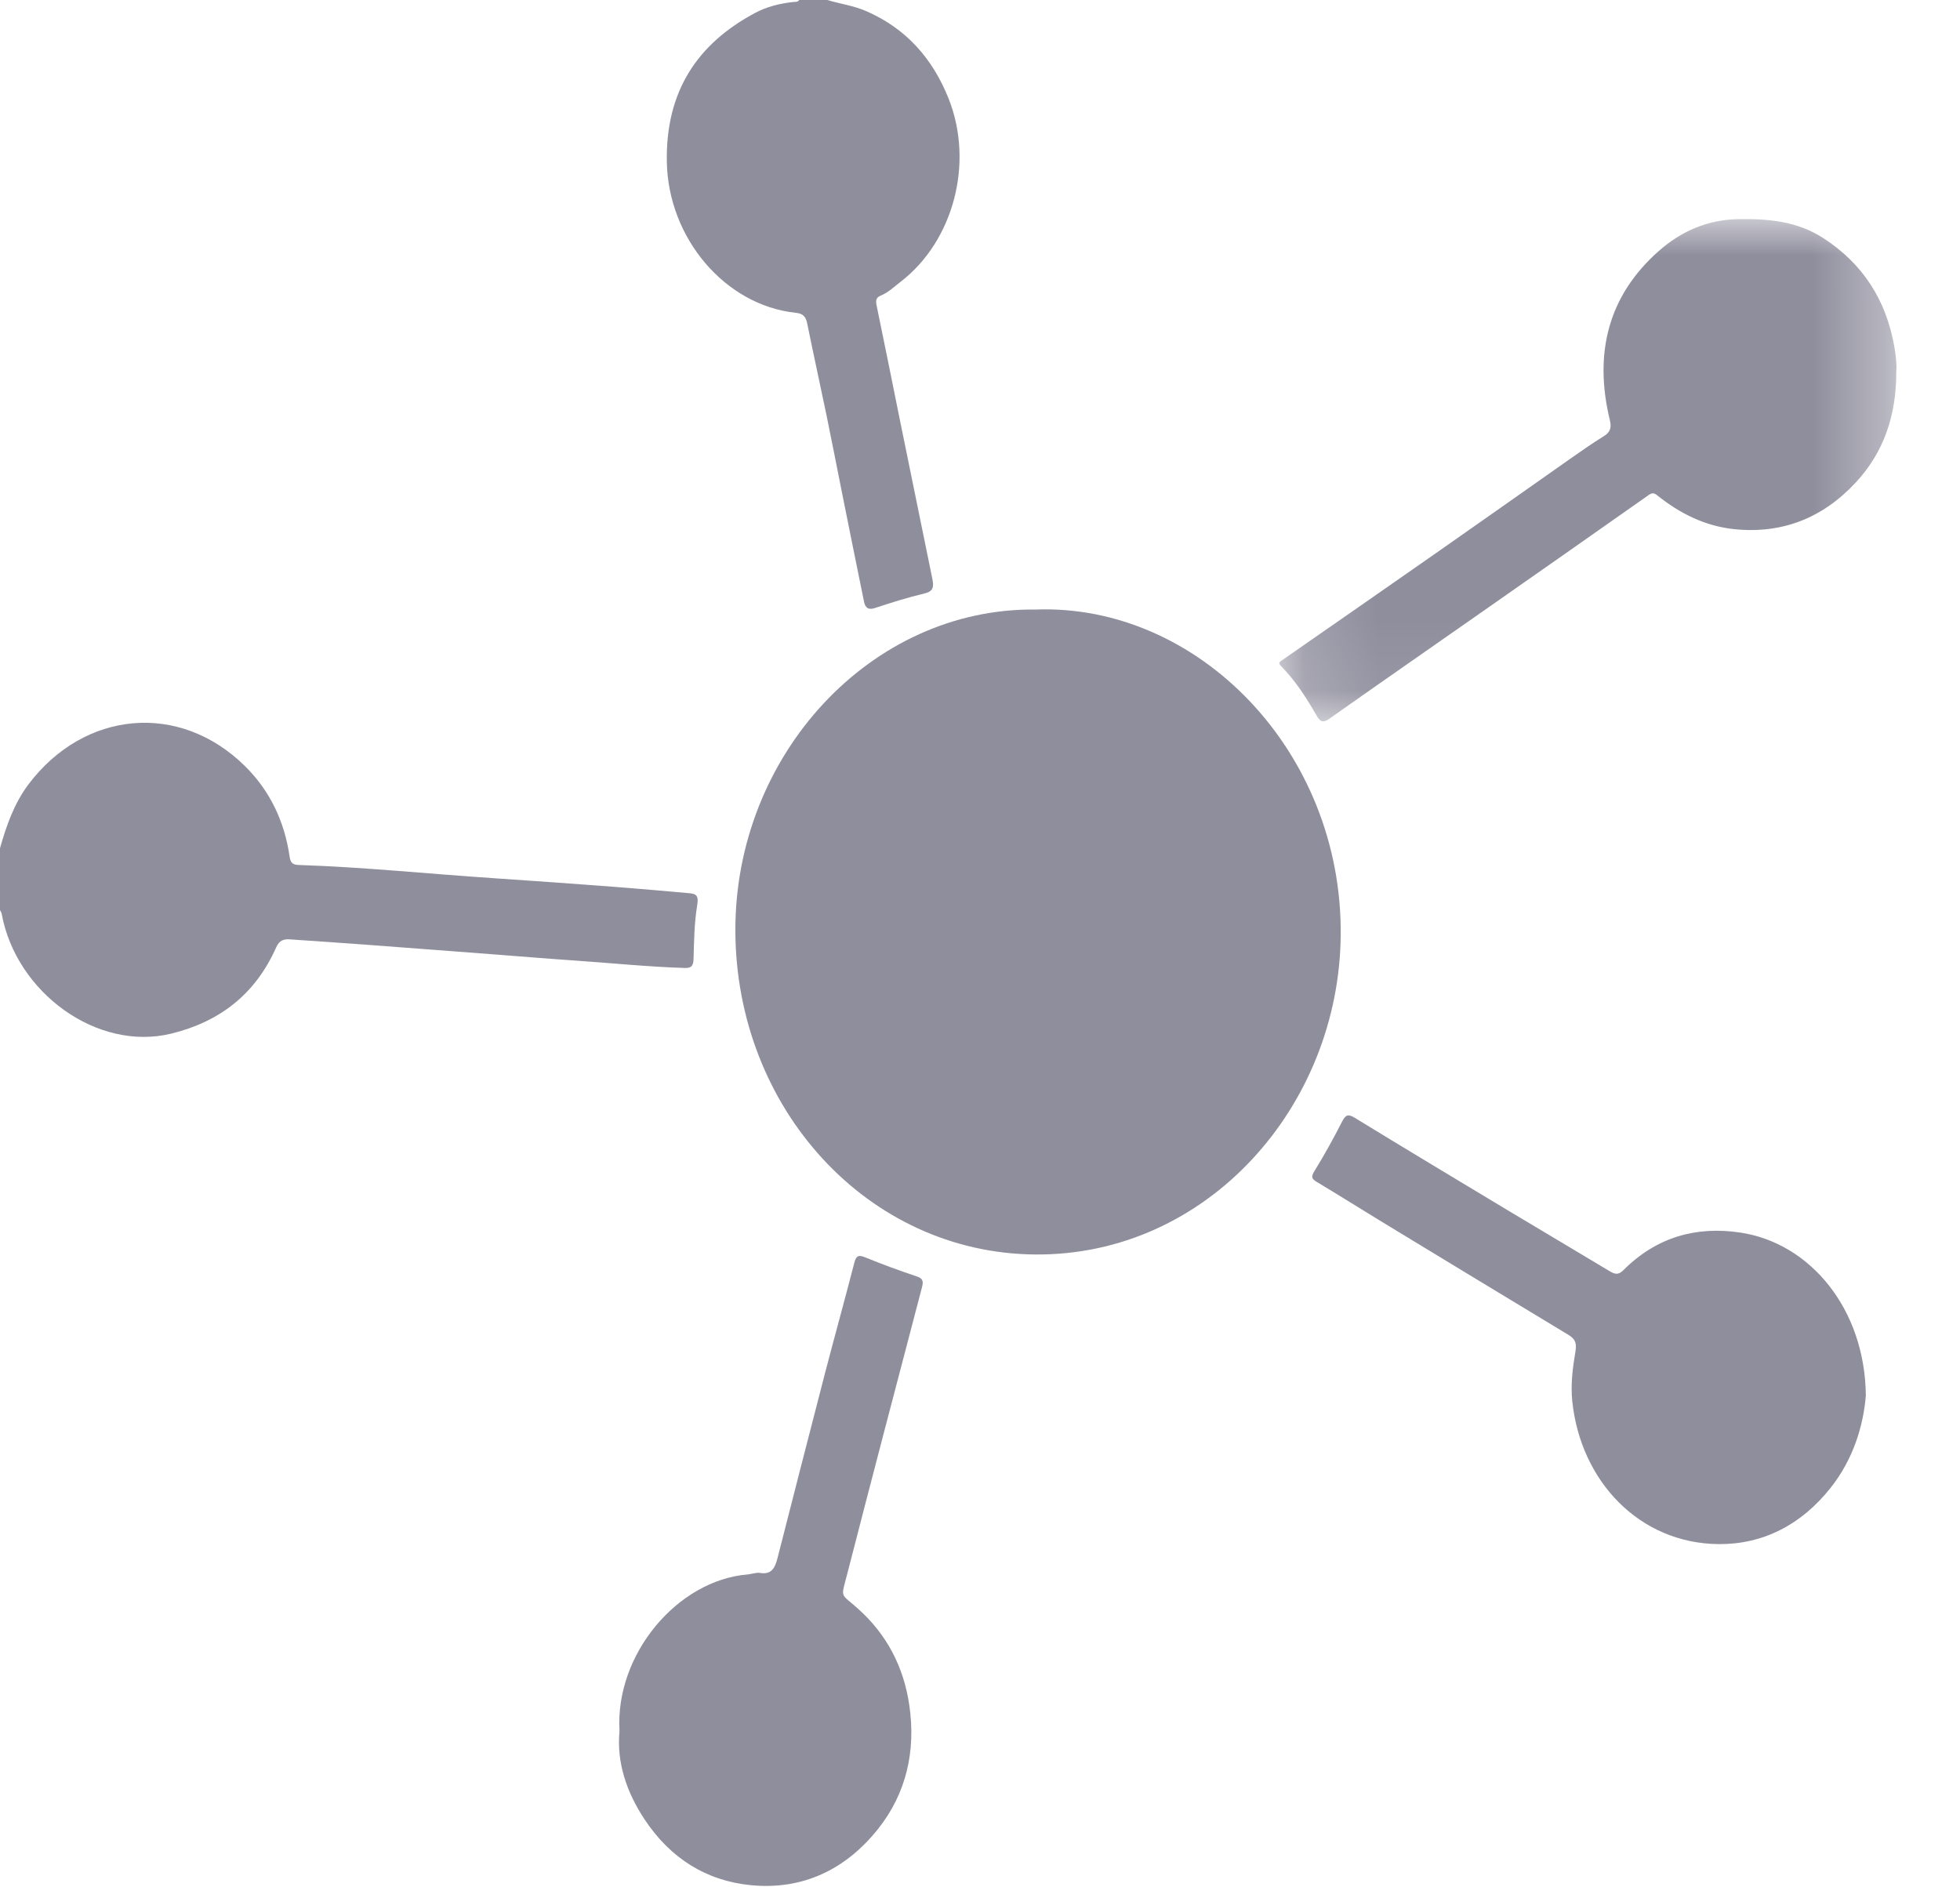 <?xml version="1.0" encoding="UTF-8"?>
<svg width="27px" height="26px" viewBox="0 0 27 26" version="1.1" xmlns="http://www.w3.org/2000/svg" xmlns:xlink="http://www.w3.org/1999/xlink">
    <title>Group Copy 4</title>
    <defs>
        <polygon id="path-1" points="0.155 0.004 8.656 0.004 8.656 6.923 0.155 6.923"></polygon>
    </defs>
    <g id="UI" stroke="none" stroke-width="1" fill="none" fill-rule="evenodd">
        <g id="Group-14">
            <path d="M4.0625e-05,11.685 C0.089,11.371 0.195,11.068 0.391,10.807 C1.157,9.789 2.471,9.661 3.377,10.556 C3.719,10.895 3.919,11.314 3.99,11.803 C4.003,11.892 4.037,11.913 4.114,11.916 C5.02,11.946 5.922,12.04 6.827,12.1 C7.384,12.137 7.942,12.178 8.499,12.22 C8.827,12.245 9.156,12.275 9.485,12.304 C9.579,12.312 9.629,12.326 9.605,12.467 C9.564,12.71 9.561,12.962 9.554,13.211 C9.551,13.308 9.523,13.337 9.434,13.335 C8.921,13.319 8.41,13.266 7.898,13.231 C7.556,13.208 7.214,13.179 6.871,13.153 C6.273,13.108 5.675,13.061 5.077,13.017 C4.715,12.99 4.355,12.966 3.994,12.941 C3.909,12.934 3.848,12.955 3.806,13.048 C3.515,13.706 3.016,14.078 2.361,14.239 C1.336,14.49 0.22,13.671 0.023,12.588 C0.02,12.57 0.008,12.554 4.0625e-05,12.537 L4.0625e-05,11.685 Z" id="Fill-1" fill="#8F8E9D"></path>
            <path d="M11.395,0 C11.574,0.053 11.76,0.078 11.934,0.154 C12.471,0.388 12.843,0.793 13.069,1.362 C13.419,2.247 13.135,3.315 12.415,3.875 C12.322,3.947 12.237,4.03 12.129,4.074 C12.062,4.101 12.063,4.149 12.077,4.215 C12.185,4.735 12.289,5.254 12.394,5.774 C12.544,6.508 12.693,7.242 12.844,7.976 C12.865,8.081 12.859,8.146 12.738,8.175 C12.506,8.23 12.277,8.302 12.05,8.377 C11.958,8.407 11.919,8.37 11.902,8.287 C11.797,7.773 11.693,7.258 11.59,6.743 C11.521,6.399 11.455,6.056 11.384,5.713 C11.297,5.294 11.205,4.877 11.12,4.458 C11.1,4.359 11.062,4.319 10.96,4.309 C9.983,4.204 9.206,3.277 9.186,2.234 C9.167,1.253 9.612,0.598 10.406,0.176 C10.566,0.091 10.743,0.048 10.922,0.028 C10.953,0.024 10.987,0.033 11.01,0 L11.395,0 Z" id="Fill-3" fill="#8F8E9D"></path>
            <path d="M14.268,8.397 C12.002,8.369 10.123,10.397 10.13,12.824 C10.138,15.271 11.953,17.262 14.257,17.282 C16.627,17.303 18.449,15.244 18.469,12.88 C18.491,10.347 16.502,8.316 14.268,8.397" id="Fill-5" fill="#8F8E9D"></path>
            <g id="Group-9" transform="translate(17.469, 3.014)">
                <mask id="mask-2" fill="white">
                    <use xlink:href="#path-1"></use>
                </mask>
                <g id="Clip-8"></g>
                <path d="M8.653,2.101 C8.657,2.717 8.474,3.226 8.093,3.635 C7.637,4.126 7.076,4.343 6.422,4.276 C6.021,4.234 5.674,4.062 5.358,3.808 C5.312,3.771 5.285,3.776 5.239,3.808 C4.444,4.368 3.647,4.926 2.85,5.483 C2.18,5.952 1.508,6.418 0.84,6.89 C0.754,6.95 0.714,6.926 0.668,6.844 C0.527,6.598 0.375,6.362 0.178,6.162 C0.132,6.115 0.163,6.101 0.197,6.078 C0.903,5.587 1.61,5.097 2.315,4.604 C2.924,4.179 3.531,3.749 4.139,3.322 C4.3,3.209 4.461,3.096 4.627,2.993 C4.714,2.939 4.732,2.876 4.708,2.776 C4.484,1.853 4.684,1.061 5.38,0.445 C5.693,0.169 6.056,0.012 6.477,0.005 C6.892,-0.002 7.288,0.032 7.654,0.27 C8.185,0.617 8.511,1.108 8.626,1.759 C8.647,1.884 8.662,2.01 8.653,2.101" id="Fill-7" fill="#8F8E9D" mask="url(#mask-2)"></path>
            </g>
            <path d="M25.703,19.227 C25.668,19.643 25.531,20.101 25.218,20.496 C24.813,21.008 24.285,21.276 23.677,21.272 C22.586,21.263 21.775,20.409 21.659,19.305 C21.634,19.066 21.666,18.838 21.704,18.608 C21.722,18.494 21.692,18.442 21.604,18.388 C20.738,17.866 19.874,17.341 19.01,16.816 C18.719,16.639 18.432,16.457 18.14,16.283 C18.067,16.239 18.058,16.213 18.108,16.131 C18.244,15.911 18.37,15.683 18.488,15.451 C18.538,15.353 18.574,15.345 18.664,15.4 C19.371,15.833 20.082,16.259 20.793,16.687 C21.252,16.962 21.713,17.235 22.172,17.511 C22.242,17.553 22.292,17.57 22.363,17.498 C22.818,17.042 23.366,16.889 23.973,16.98 C24.935,17.123 25.692,18.032 25.703,19.227" id="Fill-10" fill="#8F8E9D"></path>
            <path d="M8.534,23.849 C8.47,22.788 9.335,21.769 10.298,21.69 C10.356,21.685 10.418,21.659 10.473,21.669 C10.626,21.695 10.676,21.599 10.709,21.471 C10.93,20.609 11.149,19.747 11.373,18.886 C11.502,18.392 11.639,17.9 11.766,17.406 C11.791,17.308 11.818,17.28 11.915,17.32 C12.15,17.416 12.389,17.504 12.629,17.584 C12.715,17.612 12.722,17.653 12.701,17.733 C12.357,19.045 12.012,20.357 11.674,21.671 C11.581,22.037 11.569,21.934 11.831,22.172 C12.21,22.515 12.447,22.954 12.525,23.484 C12.621,24.124 12.482,24.711 12.094,25.198 C11.643,25.763 11.05,26.038 10.348,25.971 C9.73,25.912 9.231,25.599 8.876,25.059 C8.634,24.693 8.492,24.281 8.534,23.849" id="Fill-12" fill="#8F8E9D"></path>
        </g>
    </g>
</svg>